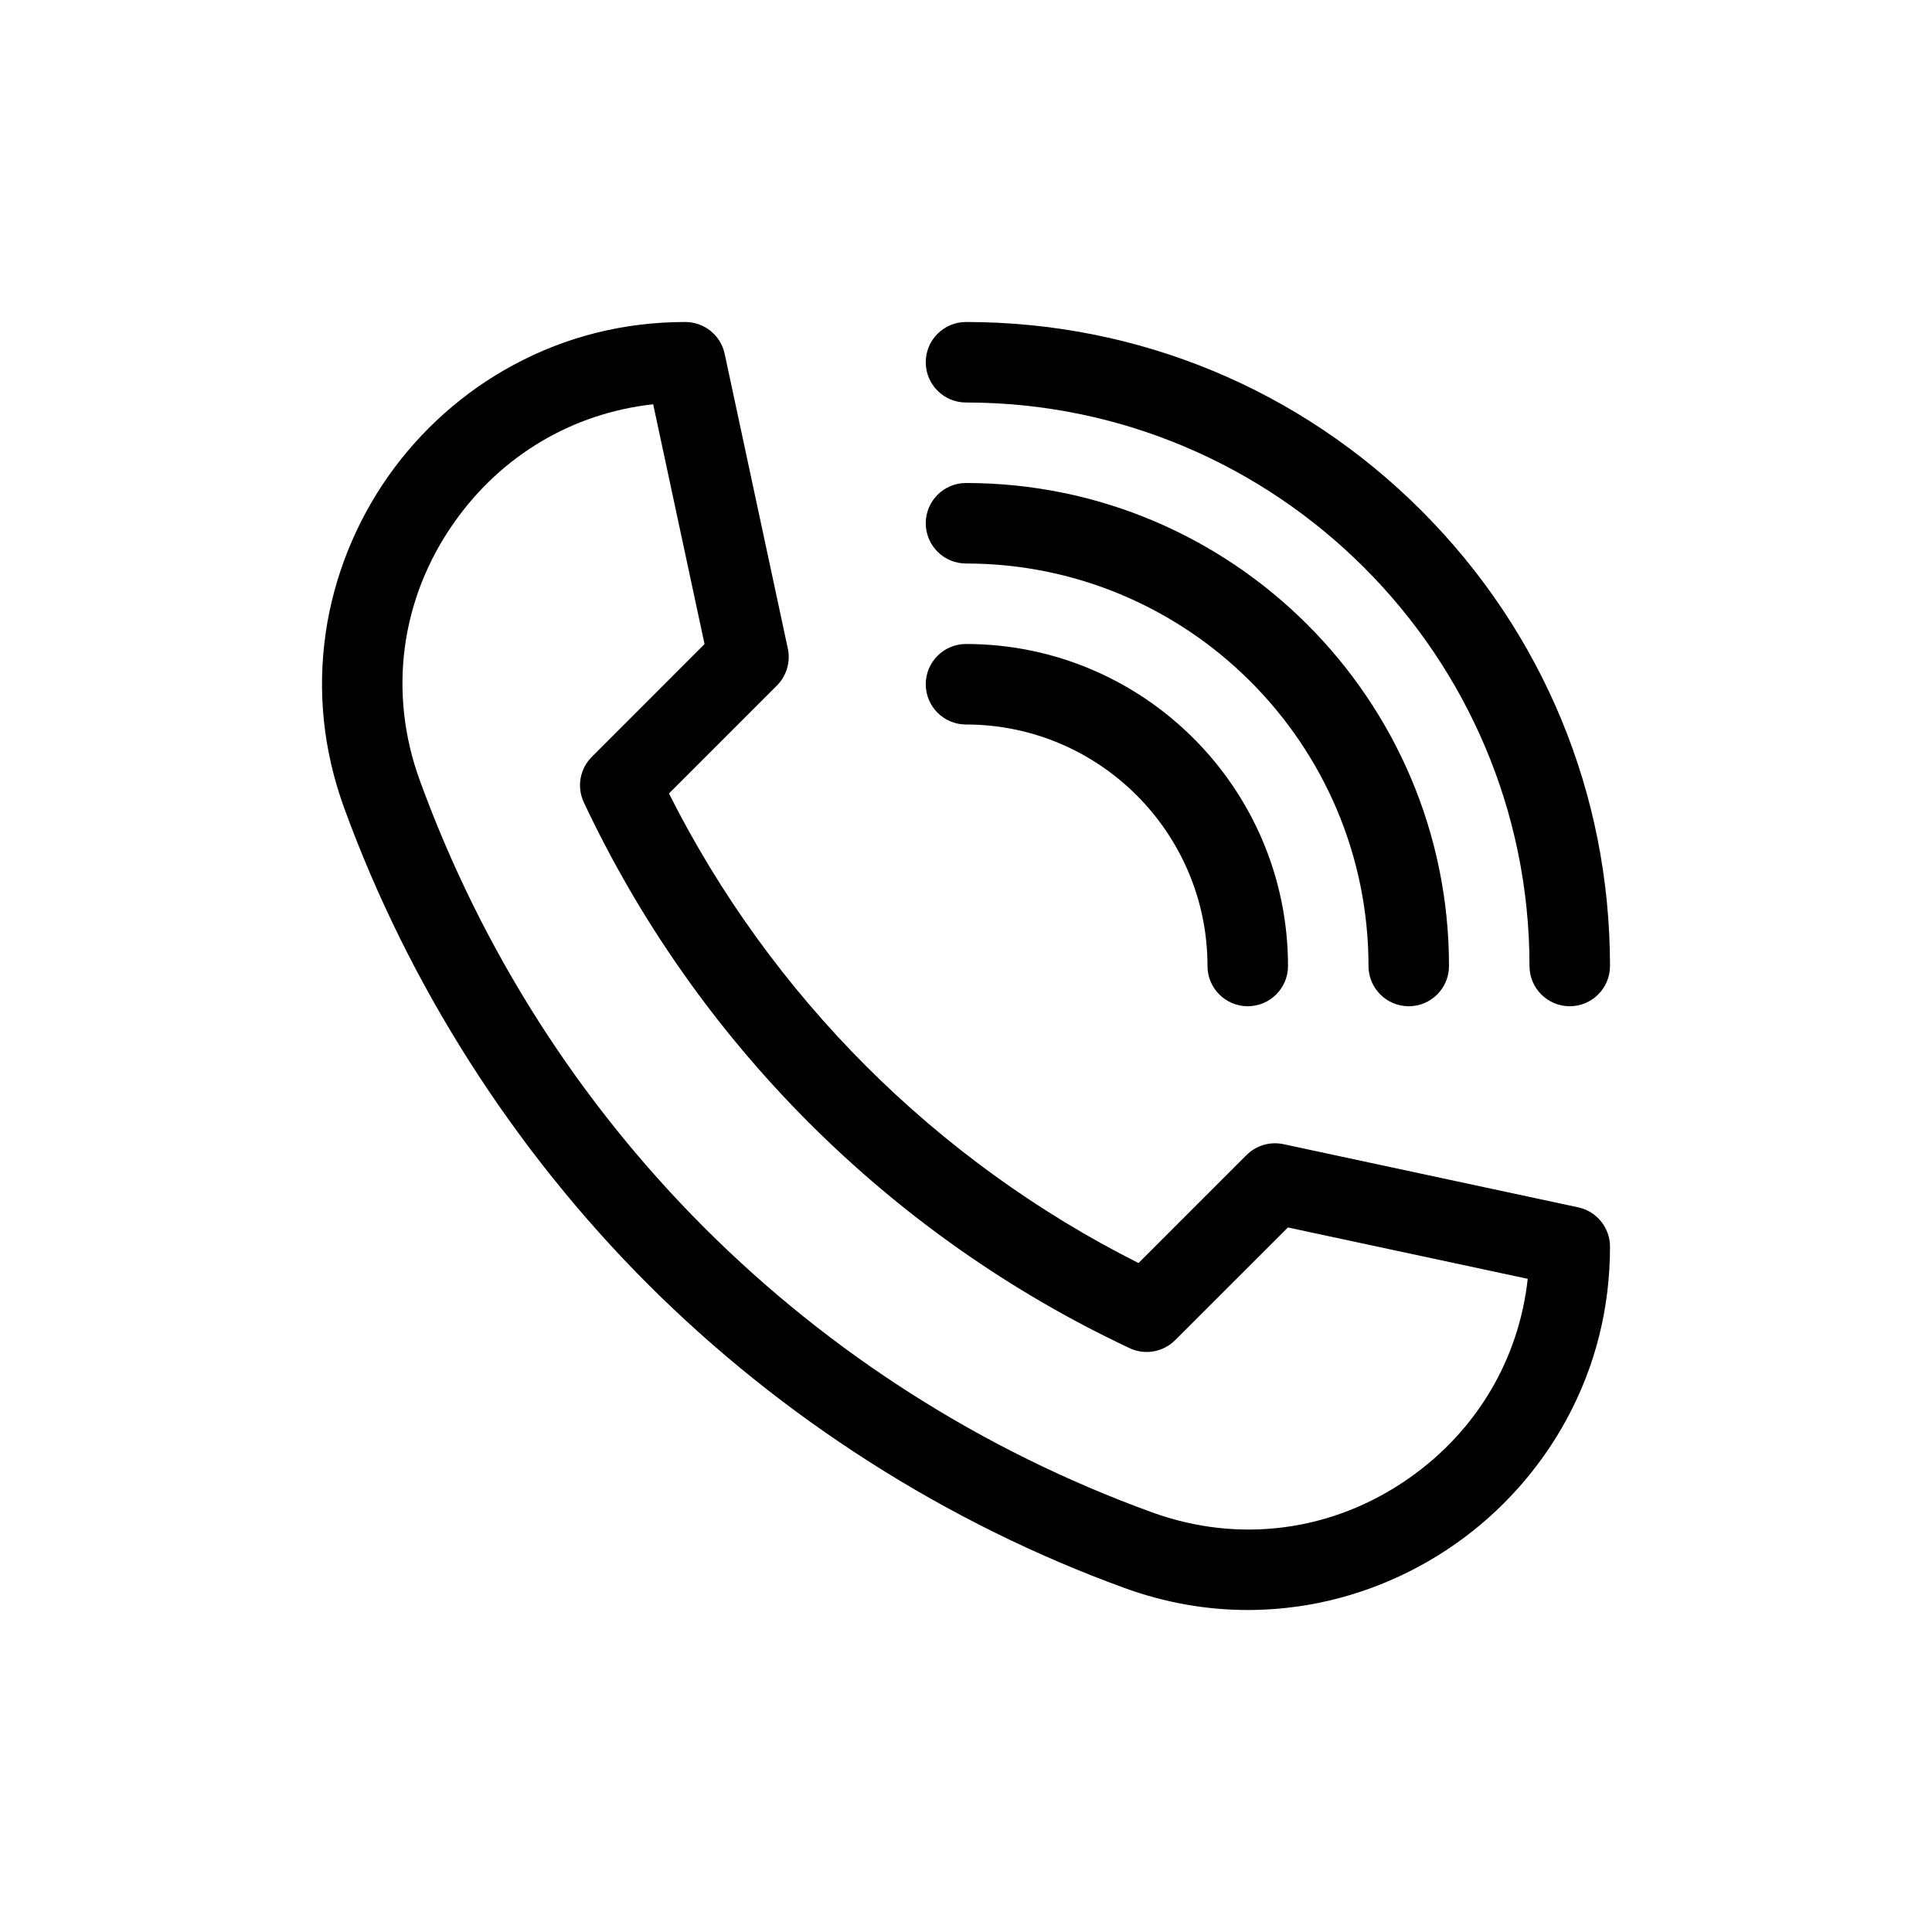 <svg width="24" height="24" viewBox="0 0 24 24" fill="none" xmlns="http://www.w3.org/2000/svg">
<path d="M15.499 20C14.983 20 14.471 19.909 13.97 19.727C11.764 18.925 9.716 17.62 8.048 15.952C6.38 14.284 5.075 12.236 4.273 10.03C4.016 9.321 3.94 8.589 4.047 7.855C4.148 7.167 4.415 6.499 4.818 5.923C5.223 5.345 5.763 4.864 6.38 4.533C7.037 4.179 7.755 4 8.513 4C8.749 4 8.953 4.165 9.002 4.395L9.787 8.058C9.822 8.223 9.771 8.396 9.651 8.516L8.31 9.857C9.575 12.372 11.628 14.425 14.143 15.69L15.484 14.349C15.604 14.229 15.777 14.178 15.942 14.213L19.605 14.998C19.835 15.047 20 15.251 20 15.487C20 16.245 19.821 16.963 19.467 17.62C19.135 18.237 18.655 18.777 18.076 19.182C17.501 19.585 16.833 19.852 16.145 19.953C15.929 19.984 15.714 20 15.499 20ZM8.114 5.022C7.114 5.132 6.226 5.656 5.637 6.497C4.974 7.443 4.82 8.606 5.213 9.689C6.754 13.93 10.07 17.246 14.311 18.787C15.394 19.18 16.557 19.026 17.503 18.363C18.344 17.774 18.868 16.886 18.978 15.886L15.999 15.248L14.598 16.648C14.449 16.797 14.223 16.837 14.032 16.747C11.058 15.35 8.65 12.942 7.253 9.968C7.163 9.777 7.202 9.551 7.352 9.402L8.752 8.001L8.114 5.022Z" fill="black"/>
<path d="M19.5 12.5C19.224 12.5 19 12.276 19 12C19 8.14 15.86 5 12 5C11.724 5 11.5 4.776 11.5 4.5C11.5 4.224 11.724 4 12 4C14.137 4 16.146 4.832 17.657 6.343C19.168 7.854 20 9.863 20 12C20 12.276 19.776 12.5 19.5 12.5Z" fill="black"/>
<path d="M17.5 12.5C17.224 12.5 17 12.276 17 12C17 9.243 14.757 7 12 7C11.724 7 11.5 6.776 11.5 6.5C11.5 6.224 11.724 6 12 6C15.309 6 18 8.691 18 12C18 12.276 17.776 12.5 17.5 12.5Z" fill="black"/>
<path d="M15.5 12.5C15.224 12.5 15 12.276 15 12C15 10.346 13.654 9 12 9C11.724 9 11.5 8.776 11.5 8.5C11.5 8.224 11.724 8 12 8C14.206 8 16 9.794 16 12C16 12.276 15.776 12.5 15.5 12.5Z" fill="black"/>
</svg>
